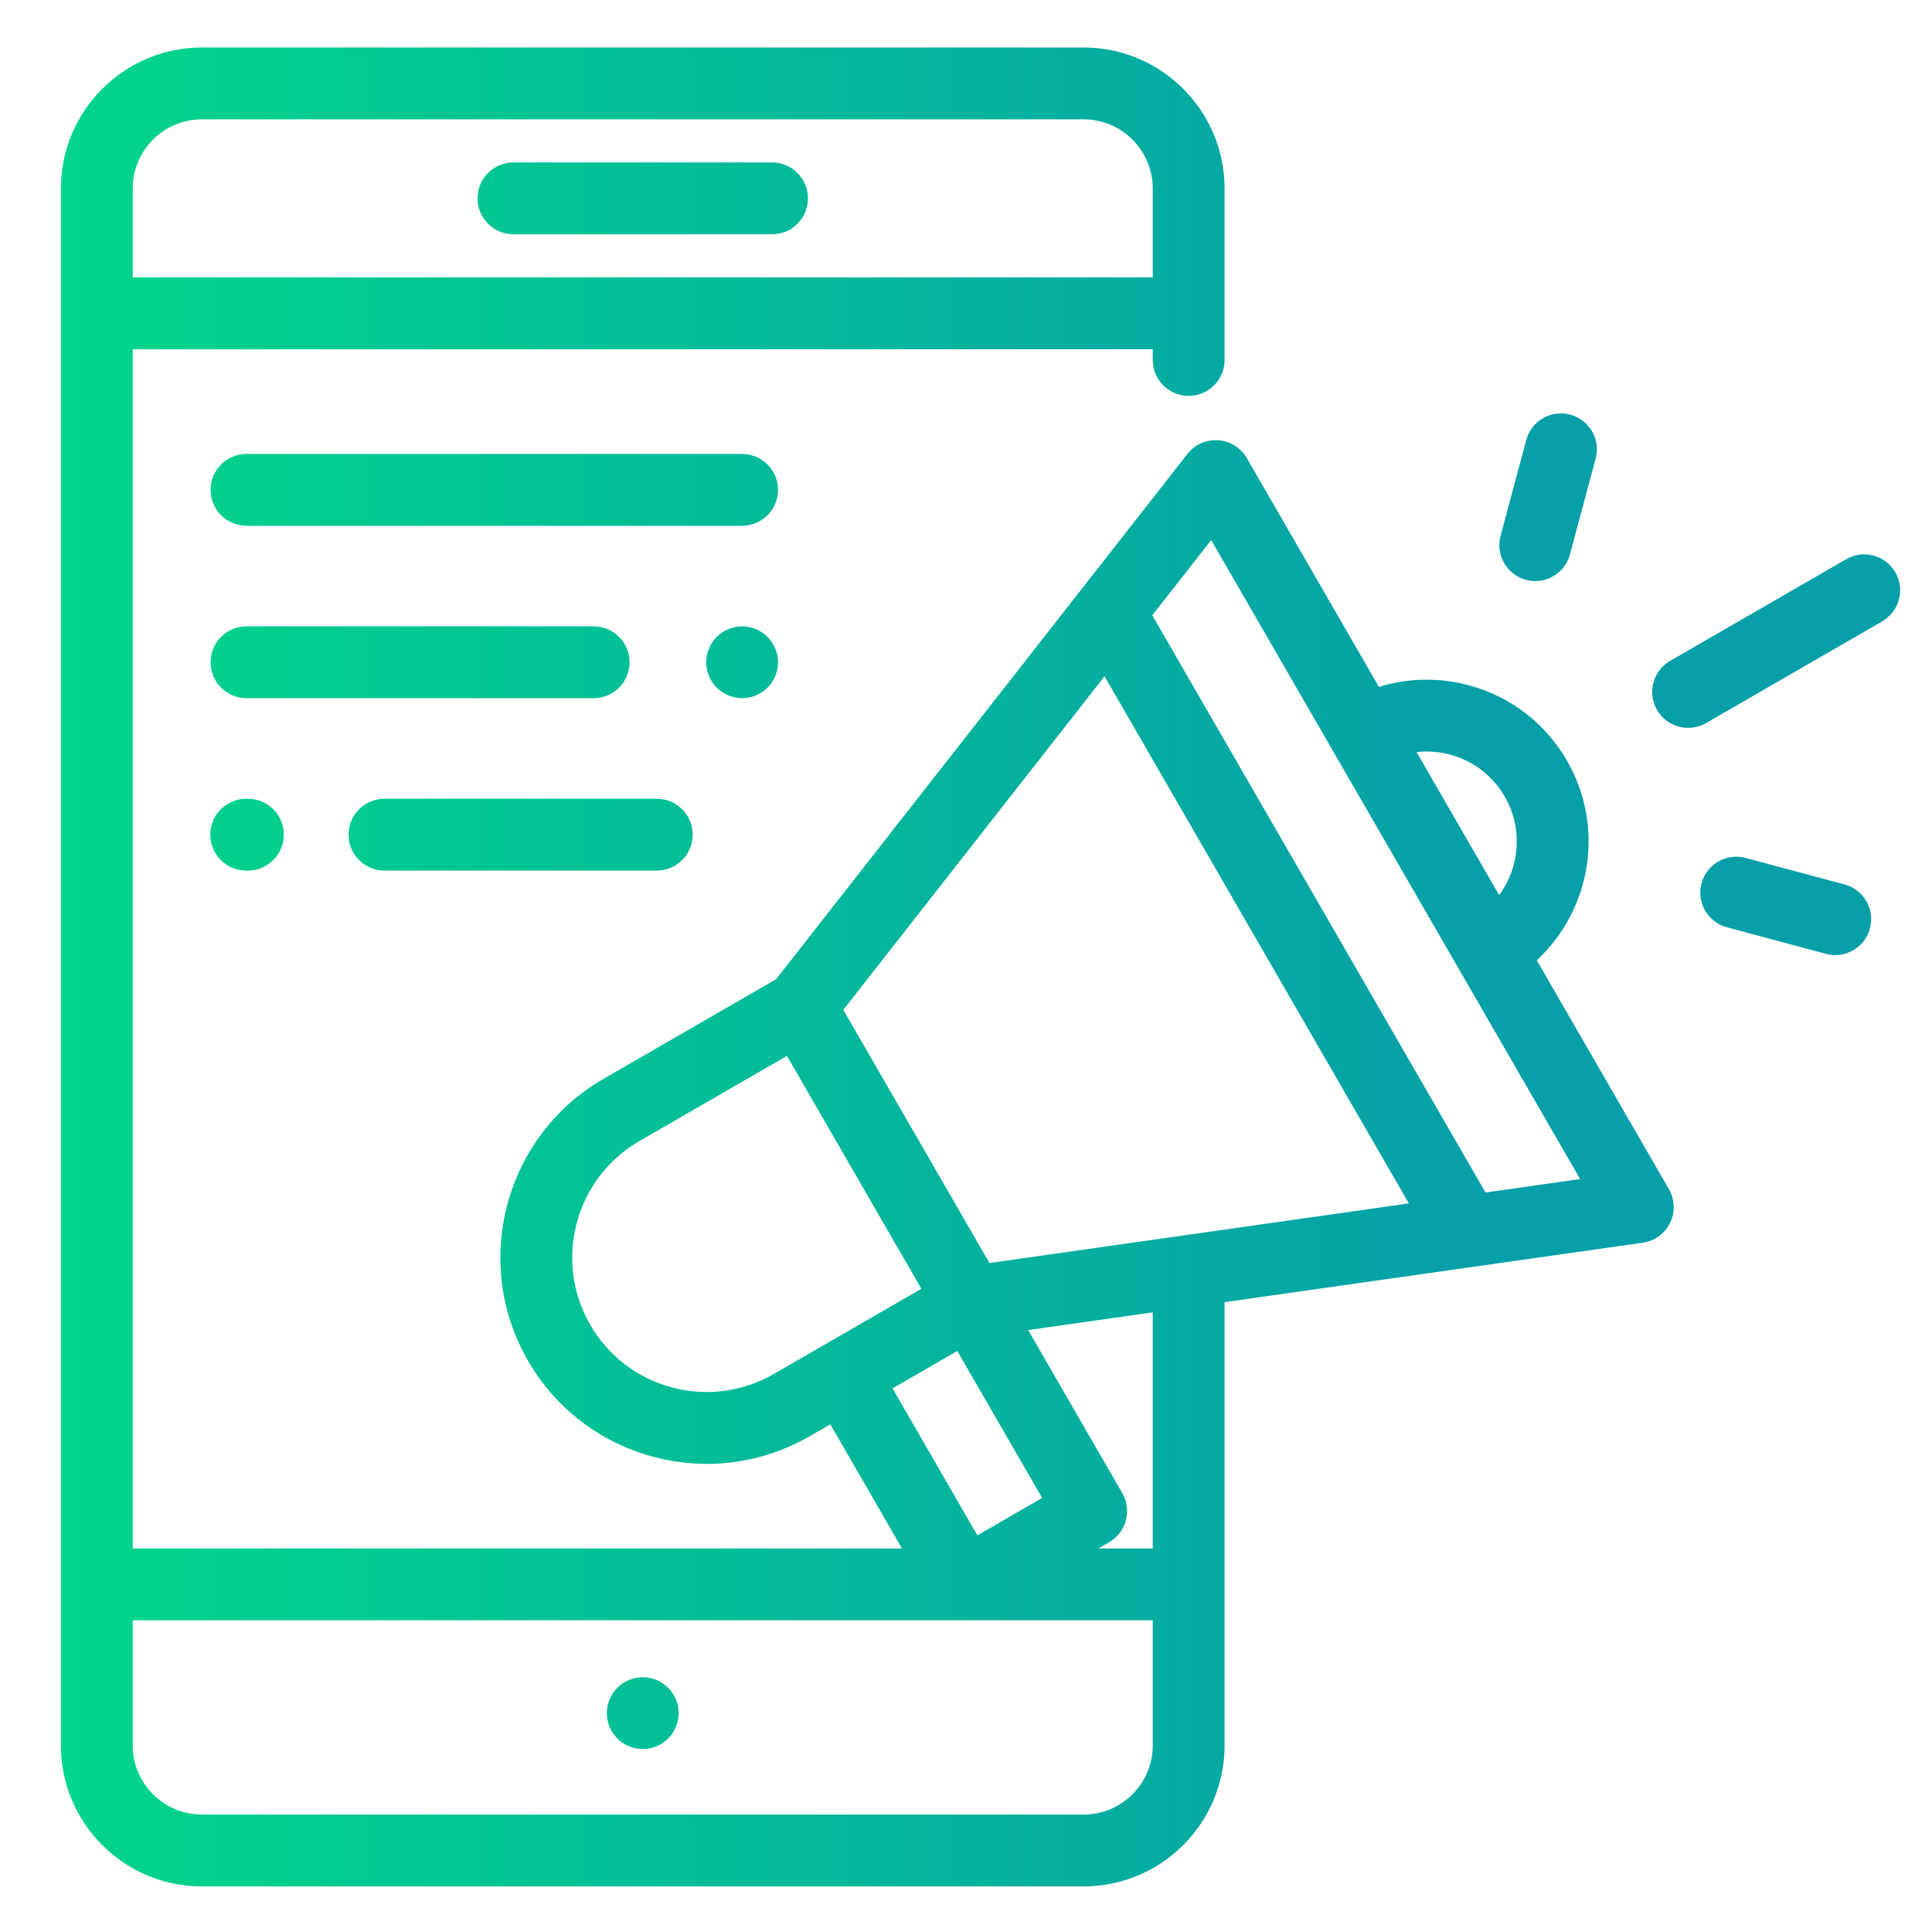 <?xml version="1.0" encoding="utf-8"?>
<!-- Generator: Adobe Illustrator 16.0.0, SVG Export Plug-In . SVG Version: 6.00 Build 0)  -->
<!DOCTYPE svg PUBLIC "-//W3C//DTD SVG 1.1//EN" "http://www.w3.org/Graphics/SVG/1.1/DTD/svg11.dtd">
<svg version="1.1" id="Capa_1" xmlns="http://www.w3.org/2000/svg" xmlns:xlink="http://www.w3.org/1999/xlink" x="0px" y="0px"
	 width="2000px" height="2000px" viewBox="0 0 2000 2000" enable-background="new 0 0 2000 2000" xml:space="preserve">
<g display="none">
	<g display="inline">
		<g>
			<linearGradient id="SVGID_1_" gradientUnits="userSpaceOnUse" x1="99.23" y1="1000" x2="1774.367" y2="1000">
				<stop  offset="0" style="stop-color:#00D78A"/>
				<stop  offset="1" style="stop-color:#079FA8"/>
			</linearGradient>
			<path fill="url(#SVGID_1_)" d="M1781.246,433.596c21.57,0,39.063-17.488,39.063-39.062V39.066
				c0-12.488-5.969-24.227-16.066-31.578c-10.094-7.355-23.102-9.438-34.984-5.602L1000,249.956L230.745,1.887
				c-11.902-3.836-24.891-1.754-34.984,5.602c-10.098,7.352-16.07,19.09-16.07,31.578v1669.935c0,16.953,10.938,31.973,27.074,37.18
				l781.247,251.933h0.004c3.875,1.25,7.918,1.887,11.988,1.887c4.02,0,8.063-0.621,11.984-1.883l781.246-251.933
				c16.137-5.207,27.074-20.223,27.074-37.18V711.614c0-21.574-17.492-39.063-39.063-39.063s-39.063,17.488-39.063,39.063v968.941
				l-703.122,226.737V319.444l703.122-226.738v301.827C1742.184,416.108,1759.676,433.596,1781.246,433.596z M960.938,1907.293
				l-703.122-226.737V92.707l703.122,226.738V1907.293z"/>
		</g>
	</g>
	<g display="inline">
		<g>
			<linearGradient id="SVGID_2_" gradientUnits="userSpaceOnUse" x1="99.23" y1="550.783" x2="1774.367" y2="550.783">
				<stop  offset="0" style="stop-color:#00D78A"/>
				<stop  offset="1" style="stop-color:#079FA8"/>
			</linearGradient>
			<path fill="url(#SVGID_2_)" d="M1808.86,523.166c-7.262-7.266-17.34-11.445-27.613-11.445s-20.352,4.18-27.617,11.445
				s-11.445,17.344-11.445,27.617s4.176,20.352,11.445,27.617s17.344,11.445,27.617,11.445s20.352-4.18,27.613-11.445
				c7.266-7.266,11.449-17.344,11.449-27.617S1816.129,530.432,1808.86,523.166z"/>
		</g>
	</g>
	<g display="inline">
		<g>
			<linearGradient id="SVGID_3_" gradientUnits="userSpaceOnUse" x1="99.23" y1="654.039" x2="1774.367" y2="654.039">
				<stop  offset="0" style="stop-color:#00D78A"/>
				<stop  offset="1" style="stop-color:#079FA8"/>
			</linearGradient>
			<path fill="url(#SVGID_3_)" d="M821.438,458.303L421.291,329.265c-11.902-3.832-24.891-1.754-34.984,5.601
				c-10.098,7.352-16.066,19.086-16.066,31.574v446.155c0,16.961,10.938,31.977,27.07,37.184l400.15,129.038
				c3.926,1.266,7.965,1.883,11.984,1.883c8.164,0,16.234-2.559,23-7.488c10.098-7.352,16.066-19.086,16.066-31.574V495.482
				C848.512,478.529,837.574,463.51,821.438,458.303z M770.391,887.996L448.365,784.153V420.084l322.025,103.843V887.996z"/>
		</g>
	</g>
	<g display="inline">
		<g>
			<linearGradient id="SVGID_4_" gradientUnits="userSpaceOnUse" x1="99.23" y1="1116.576" x2="1774.367" y2="1116.576">
				<stop  offset="0" style="stop-color:#00D78A"/>
				<stop  offset="1" style="stop-color:#079FA8"/>
			</linearGradient>
			<path fill="url(#SVGID_4_)" d="M821.442,1143.917l-400.15-129.038c-20.551-6.613-42.551,4.66-49.168,25.188
				c-6.617,20.531,4.656,42.547,25.188,49.168l400.15,129.038c3.988,1.285,8.027,1.895,11.996,1.895
				c16.5,0,31.832-10.539,37.172-27.086C853.25,1172.554,841.973,1150.538,821.442,1143.917z"/>
		</g>
	</g>
	<g display="inline">
		<g>
			<linearGradient id="SVGID_5_" gradientUnits="userSpaceOnUse" x1="99.23" y1="1332.709" x2="1774.367" y2="1332.709">
				<stop  offset="0" style="stop-color:#00D78A"/>
				<stop  offset="1" style="stop-color:#079FA8"/>
			</linearGradient>
			<path fill="url(#SVGID_5_)" d="M821.442,1360.05l-400.15-129.039c-20.551-6.613-42.551,4.66-49.168,25.188
				c-6.617,20.531,4.656,42.547,25.188,49.168l400.15,129.038c3.988,1.285,8.027,1.895,11.996,1.895
				c16.5,0,31.832-10.539,37.172-27.086C853.25,1388.686,841.973,1366.674,821.442,1360.05z"/>
		</g>
	</g>
	<g display="inline">
		<g>
			<linearGradient id="SVGID_6_" gradientUnits="userSpaceOnUse" x1="99.23" y1="1548.84" x2="1774.367" y2="1548.84">
				<stop  offset="0" style="stop-color:#00D78A"/>
				<stop  offset="1" style="stop-color:#079FA8"/>
			</linearGradient>
			<path fill="url(#SVGID_6_)" d="M821.442,1576.182l-400.15-129.039c-20.551-6.613-42.551,4.66-49.168,25.188
				c-6.617,20.531,4.656,42.547,25.188,49.168l400.15,129.038c3.988,1.286,8.027,1.895,11.996,1.895
				c16.5,0,31.832-10.539,37.172-27.085C853.25,1604.814,841.973,1582.803,821.442,1576.182z"/>
		</g>
	</g>
	<g display="inline">
		<g>
			<linearGradient id="SVGID_7_" gradientUnits="userSpaceOnUse" x1="99.23" y1="1325.76" x2="1774.367" y2="1325.76">
				<stop  offset="0" style="stop-color:#00D78A"/>
				<stop  offset="1" style="stop-color:#079FA8"/>
			</linearGradient>
			<path fill="url(#SVGID_7_)" d="M1613.091,1006.586c-10.094-7.352-23.105-9.434-34.984-5.602l-400.146,129.039
				c-16.137,5.207-27.074,20.223-27.074,37.179v446.155c0,12.488,5.969,24.227,16.066,31.574c6.762,4.926,14.832,7.488,23,7.488
				c4.02,0,8.063-0.621,11.984-1.883l400.146-129.039c16.137-5.207,27.074-20.223,27.074-37.18v-446.154
				C1629.157,1025.676,1623.189,1013.938,1613.091,1006.586z M1551.033,1455.873l-322.023,103.844v-364.069l322.022-103.843
				L1551.033,1455.873L1551.033,1455.873z"/>
		</g>
	</g>
	<g display="inline">
		<g>
			<linearGradient id="SVGID_8_" gradientUnits="userSpaceOnUse" x1="99.23" y1="863.227" x2="1774.367" y2="863.227">
				<stop  offset="0" style="stop-color:#00D78A"/>
				<stop  offset="1" style="stop-color:#079FA8"/>
			</linearGradient>
			<path fill="url(#SVGID_8_)" d="M1627.271,786.716c-6.621-20.531-28.629-31.809-49.168-25.188l-400.146,129.038
				c-20.531,6.621-31.813,28.637-25.188,49.168c5.336,16.547,20.672,27.086,37.172,27.086c3.973,0,8.012-0.613,11.996-1.895
				l400.146-129.038C1622.615,829.259,1633.896,807.247,1627.271,786.716z"/>
		</g>
	</g>
	<g display="inline">
		<g>
			<linearGradient id="SVGID_9_" gradientUnits="userSpaceOnUse" x1="99.23" y1="647.095" x2="1774.367" y2="647.095">
				<stop  offset="0" style="stop-color:#00D78A"/>
				<stop  offset="1" style="stop-color:#079FA8"/>
			</linearGradient>
			<path fill="url(#SVGID_9_)" d="M1627.271,570.584c-6.621-20.531-28.629-31.809-49.168-25.188l-400.146,129.038
				c-20.531,6.621-31.813,28.637-25.188,49.168c5.336,16.547,20.672,27.086,37.172,27.086c3.973,0,8.012-0.613,11.996-1.895
				l400.146-129.038C1622.615,613.131,1633.896,591.119,1627.271,570.584z"/>
		</g>
	</g>
	<g display="inline">
		<g>
			<linearGradient id="SVGID_10_" gradientUnits="userSpaceOnUse" x1="99.23" y1="430.967" x2="1774.367" y2="430.967">
				<stop  offset="0" style="stop-color:#00D78A"/>
				<stop  offset="1" style="stop-color:#079FA8"/>
			</linearGradient>
			<path fill="url(#SVGID_10_)" d="M1627.271,354.456c-6.621-20.531-28.629-31.808-49.168-25.187l-400.146,129.038
				c-20.531,6.621-31.813,28.637-25.188,49.168c5.336,16.547,20.672,27.086,37.172,27.086c3.973,0,8.012-0.613,11.996-1.895
				l400.146-129.039C1622.615,396.999,1633.896,374.987,1627.271,354.456z"/>
		</g>
	</g>
</g>
<g display="none">
	<g display="inline">
		<linearGradient id="SVGID_11_" gradientUnits="userSpaceOnUse" x1="14.049" y1="995.499" x2="1981" y2="995.499">
			<stop  offset="0" style="stop-color:#00D78A"/>
			<stop  offset="1" style="stop-color:#079FA8"/>
		</linearGradient>
		<path fill="url(#SVGID_11_)" d="M1953.526,290.941L1702.054,39.469c-36.628-36.628-96.229-36.624-132.857,0l-473.474,473.47
			c-11.855,11.859-11.855,31.076,0,42.936c11.855,11.852,31.076,11.852,42.933,0l473.47-473.47
			c6.277-6.277,14.622-9.731,23.496-9.731c8.875,0,17.22,3.454,23.496,9.731l251.477,251.472c6.273,6.273,9.731,14.618,9.731,23.497
			c0,8.875-3.458,17.219-9.731,23.493l-61.715,61.715l-161.697-161.694c-11.855-11.852-31.076-11.852-42.932,0
			c-11.856,11.86-11.856,31.077,0,42.936l161.693,161.694l-70.508,70.508l-71.066-71.065c-11.855-11.852-31.075-11.852-42.932,0
			c-11.855,11.86-11.855,31.076,0,42.936l71.065,71.062l-70.509,70.508l-71.065-71.065c-11.855-11.852-31.076-11.852-42.931,0
			c-11.856,11.86-11.856,31.076,0,42.936l71.064,71.062l-70.509,70.508l-161.697-161.7c-11.852-11.849-31.076-11.856-42.932,0
			c-11.856,11.859-11.856,31.076,0,42.936l161.697,161.697l-70.508,70.508l-71.065-71.065c-11.856-11.852-31.076-11.852-42.933,0
			c-11.855,11.859-11.855,31.076,0,42.936l71.062,71.062l-59.647,59.648L994.065,700.461l55.515-55.518
			c11.854-11.86,11.854-31.077,0-42.937c-11.856-11.852-31.077-11.852-42.934,0l-55.517,55.518L391.119,97.534
			c-38.948-38.948-90.731-60.397-145.812-60.397C190.229,37.141,138.445,58.59,99.5,97.538c-38.952,38.948-60.4,90.728-60.4,145.811
			c0,55.08,21.449,106.863,60.397,145.811l559.999,559.999L41.52,1567.146c-36.628,36.631-36.628,96.229,0,132.86l251.472,251.477
			c17.741,17.741,41.334,27.515,66.429,27.515c25.094,0,48.687-9.773,66.428-27.515l617.983-617.983l44.015,44.016
			c11.856,11.853,31.075,11.853,42.932,0c11.855-11.859,11.855-31.076,0-42.936l-60.754-60.754c-1.18-1.868-2.562-3.643-4.188-5.269
			c-1.625-1.624-3.4-3.008-5.263-4.187L402.772,606.567l81.412-81.411l50.335,50.335c5.928,5.924,13.696,8.89,21.467,8.89
			c7.772,0,15.541-2.966,21.468-8.89c11.856-11.859,11.856-31.076,0-42.936l-50.331-50.332l81.412-81.411l321.093,321.093
			c0.012,0.016,0.023,0.027,0.038,0.043c0.016,0.015,0.027,0.023,0.042,0.039l338.388,338.389c0.837,1.106,1.73,2.19,2.74,3.2
			c1.01,1.011,2.09,1.901,3.195,2.739l450.521,450.519l-81.412,81.412l-454.545-454.545c-0.273-0.297-0.521-0.608-0.808-0.893
			l-181.263-181.268c-0.3-0.299-0.626-0.561-0.935-0.845L685.404,640.514c-11.855-11.852-31.076-11.852-42.932,0
			c-11.855,11.859-11.855,31.076,0,42.936l957.726,957.725l-81.416,81.411l-288.503-288.507c-11.856-11.853-31.076-11.853-42.933,0
			c-11.855,11.859-11.855,31.076,0,42.936l309.971,309.972c2.947,2.946,6.597,5.324,10.481,6.831l366.806,142.411
			c5.786,2.243,11.817,3.334,17.804,3.334c12.839,0,25.447-5.024,34.856-14.44c13.796-13.804,18.137-34.473,11.064-52.659
			l-142.562-366.639c-1.506-3.872-3.884-7.529-6.827-10.468l-453.48-453.481l618.066-618.072
			C1990.157,387.17,1990.157,327.573,1953.526,290.941z M1000.911,1290.568l-59.575,59.56l-71.065-71.065
			c-11.855-11.853-31.076-11.853-42.932,0c-11.856,11.859-11.856,31.076,0,42.936l71.065,71.065l-70.508,70.508l-161.697-161.697
			c-11.856-11.852-31.077-11.852-42.932,0c-11.856,11.86-11.856,31.076,0,42.937l161.697,161.697l-70.508,70.508l-71.065-71.065
			c-11.856-11.852-31.076-11.852-42.932,0c-11.856,11.859-11.856,31.076,0,42.937l71.065,71.062l-70.508,70.509l-71.065-71.065
			c-11.856-11.853-31.077-11.853-42.932,0c-11.856,11.859-11.856,31.076,0,42.935l71.065,71.065l-70.509,70.509l-161.698-161.697
			c-11.855-11.852-31.075-11.852-42.931,0c-11.856,11.86-11.856,31.076,0,42.937l161.697,161.693l-61.714,61.714
			c-6.278,6.278-14.622,9.735-23.497,9.735s-17.219-3.457-23.497-9.735L84.464,1657.071c-12.954-12.955-12.954-34.034,0-46.989
			l617.979-617.983L1000.911,1290.568z M142.429,346.229c-56.728-56.728-56.728-149.031,0-205.758
			c56.728-56.732,149.031-56.732,205.758,0l95.953,95.952L238.382,442.181L142.429,346.229z M462.739,460.733
			c-0.008,0.007-0.016,0.011-0.02,0.019c-0.008,0.008-0.012,0.016-0.02,0.019l-102.86,102.86l-78.522-78.522l205.759-205.759
			l78.522,78.522L462.739,460.733z M1872.31,1870.202l-299.137-116.134l182.874-182.872L1872.31,1870.202z"/>
	</g>
</g>
<g display="none">
	<g display="inline">
		<g>
			<g>
				<linearGradient id="SVGID_12_" gradientUnits="userSpaceOnUse" x1="15.221" y1="450.794" x2="1669.955" y2="450.794">
					<stop  offset="0" style="stop-color:#00D78A"/>
					<stop  offset="1" style="stop-color:#079FA8"/>
				</linearGradient>
				<path fill="url(#SVGID_12_)" d="M1664.908,412.903c-20.916,0-37.89,16.975-37.89,37.891c0,20.915,16.974,37.89,37.89,37.89
					c20.915,0,37.891-16.975,37.891-37.89C1702.799,429.878,1685.823,412.903,1664.908,412.903z"/>
			</g>
		</g>
		<g>
			<g>
				<linearGradient id="SVGID_13_" gradientUnits="userSpaceOnUse" x1="15.221" y1="450.794" x2="1669.955" y2="450.794">
					<stop  offset="0" style="stop-color:#00D78A"/>
					<stop  offset="1" style="stop-color:#079FA8"/>
				</linearGradient>
				<path fill="url(#SVGID_13_)" d="M331.156,412.903c-20.916,0-37.891,16.975-37.891,37.891c0,20.915,16.975,37.89,37.891,37.89
					s37.891-16.975,37.891-37.89C369.047,429.878,352.072,412.903,331.156,412.903z"/>
			</g>
		</g>
		<g>
			<g>
				<linearGradient id="SVGID_14_" gradientUnits="userSpaceOnUse" x1="15.221" y1="816.737" x2="1669.955" y2="816.737">
					<stop  offset="0" style="stop-color:#00D78A"/>
					<stop  offset="1" style="stop-color:#079FA8"/>
				</linearGradient>
				<path fill="url(#SVGID_14_)" d="M1930.142,867.589h-45.317c-14.162-109.14-48.386-213.146-102.092-309.584
					c-10.181-18.278-33.252-24.853-51.538-14.671c-18.283,10.181-24.854,33.257-14.671,51.539
					c47.393,85.114,78.228,176.676,91.891,272.717h-29.834c-20.928,0-37.891,16.963-37.891,37.89v151.563
					c0,20.927,16.963,37.891,37.891,37.891h151.562c20.927,0,37.891-16.964,37.891-37.891V905.479
					C1968.032,884.553,1951.069,867.589,1930.142,867.589z M1892.251,1019.151h-75.781V943.37h34.397c0.012,0,0.026,0,0.038,0
					c0.016,0,0.026,0,0.041,0h41.305V1019.151z"/>
			</g>
		</g>
		<g>
			<g>
				<linearGradient id="SVGID_15_" gradientUnits="userSpaceOnUse" x1="15.221" y1="1193.447" x2="1669.955" y2="1193.447">
					<stop  offset="0" style="stop-color:#00D78A"/>
					<stop  offset="1" style="stop-color:#079FA8"/>
				</linearGradient>
				<path fill="url(#SVGID_15_)" d="M1414.76,1142.754c-0.023-0.587-0.039-1.175-0.088-1.761c-0.068-0.804-0.178-1.596-0.295-2.384
					c-0.073-0.485-0.13-0.971-0.225-1.455c-0.175-0.929-0.401-1.838-0.641-2.743c-0.09-0.346-0.163-0.689-0.265-1.031
					c-0.337-1.133-0.731-2.243-1.171-3.331c-0.049-0.116-0.083-0.242-0.133-0.359c-0.522-1.266-1.11-2.497-1.762-3.687
					l-378.898-693.381c-6.642-12.155-19.393-19.718-33.255-19.718c-13.856,0-26.606,7.563-33.249,19.722l-378.897,693.38
					c-0.652,1.19-1.239,2.422-1.762,3.688c-0.049,0.117-0.083,0.239-0.132,0.359c-0.439,1.088-0.833,2.198-1.17,3.331
					c-0.103,0.342-0.175,0.686-0.266,1.031c-0.243,0.904-0.466,1.811-0.641,2.742c-0.091,0.481-0.147,0.967-0.224,1.456
					c-0.118,0.788-0.227,1.58-0.295,2.383c-0.05,0.587-0.07,1.175-0.087,1.762c-0.019,0.478-0.072,0.947-0.072,1.433
					c0,0.25,0.034,0.489,0.038,0.739c0.011,0.594,0.049,1.186,0.091,1.78c0.049,0.755,0.11,1.504,0.205,2.247
					c0.068,0.522,0.15,1.041,0.239,1.564c0.137,0.818,0.3,1.629,0.489,2.429c0.106,0.451,0.224,0.902,0.349,1.35
					c0.239,0.863,0.511,1.712,0.807,2.55c0.083,0.239,0.136,0.481,0.227,0.721l136.648,362.115
					c-10.961,5.434-21.101,12.65-30.009,21.556c-21.476,21.477-33.302,50.02-33.302,80.369c0,49.395,31.681,91.514,75.781,107.154
					v207.337c0,20.927,16.963,37.891,37.891,37.891h454.693c20.927,0,37.891-16.964,37.891-37.891v-207.272
					c15.796-5.573,30.281-14.647,42.482-26.85c21.473-21.476,33.298-50.019,33.298-80.369c0-44.607-25.838-83.275-63.326-101.876
					l136.668-362.164c0.091-0.239,0.144-0.481,0.227-0.721c0.296-0.838,0.569-1.687,0.808-2.55c0.125-0.447,0.237-0.898,0.348-1.35
					c0.19-0.8,0.35-1.61,0.489-2.429c0.087-0.523,0.175-1.042,0.239-1.564c0.095-0.743,0.154-1.492,0.204-2.247
					c0.038-0.595,0.079-1.187,0.091-1.78c0.004-0.247,0.038-0.489,0.038-0.739
					C1414.831,1143.705,1414.778,1143.235,1414.76,1142.754z M998.029,1106.3c20.9,0,37.897,16.998,37.897,37.891
					s-16.997,37.891-37.897,37.891c-20.893,0-37.89-16.998-37.89-37.891S977.136,1106.3,998.029,1106.3z M1187.489,1898.211H808.576
					v-162.929h378.912V1898.211z M1252.164,1648.392c-7.162,7.165-16.676,11.109-26.785,11.109H770.686
					c-20.893,0-37.891-16.997-37.891-37.891c0-10.108,3.944-19.623,11.106-26.78c7.165-7.165,16.675-11.11,26.785-11.11h454.438
					c0.085,0,0.168,0.012,0.252,0.012c0.04,0,0.087-0.004,0.128-0.004c20.835,0.068,37.769,17.032,37.769,37.883
					C1263.27,1631.72,1259.324,1641.234,1252.164,1648.392z M1199.178,1507.939H796.887l-122.966-325.858h96.765
					c20.927,0,37.891-16.964,37.891-37.891s-16.963-37.891-37.891-37.891h-87.679L960.138,599.15v437.886
					c-44.101,15.641-75.781,57.757-75.781,107.154c0,62.679,50.993,113.672,113.671,113.672
					c62.686,0,113.679-50.993,113.679-113.672c0-49.395-31.68-91.514-75.781-107.154V599.15l277.131,507.149h-87.678
					c-20.928,0-37.891,16.964-37.891,37.891s16.963,37.891,37.891,37.891h96.765L1199.178,1507.939z"/>
			</g>
		</g>
		<g>
			<g>
				<linearGradient id="SVGID_16_" gradientUnits="userSpaceOnUse" x1="15.221" y1="816.735" x2="1669.955" y2="816.735">
					<stop  offset="0" style="stop-color:#00D78A"/>
					<stop  offset="1" style="stop-color:#079FA8"/>
				</linearGradient>
				<path fill="url(#SVGID_16_)" d="M264.866,543.333c-18.286-10.185-41.361-3.615-51.539,14.671
					c-53.702,96.439-87.929,200.445-102.088,309.584H65.923c-20.927,0-37.891,16.963-37.891,37.89v151.563
					c0,20.927,16.963,37.891,37.891,37.891h151.562c20.927,0,37.89-16.964,37.89-37.891V905.479c0-20.927-16.963-37.89-37.89-37.89
					h-29.839c13.667-96.041,44.499-187.604,91.892-272.717C289.719,576.59,283.153,553.515,264.866,543.333z M179.594,1019.151
					h-75.781V943.37h41.304c0.015,0,0.027,0,0.042,0c0.012,0,0.026,0,0.038,0h34.397V1019.151z"/>
			</g>
		</g>
	</g>
	<g display="inline">
		<g>
			<linearGradient id="SVGID_17_" gradientUnits="userSpaceOnUse" x1="15.221" y1="207.783" x2="1669.955" y2="207.783">
				<stop  offset="0" style="stop-color:#00D78A"/>
				<stop  offset="1" style="stop-color:#079FA8"/>
			</linearGradient>
			<path fill="url(#SVGID_17_)" d="M1854.361,33.998c-49.394,0-91.513,31.68-107.153,75.781h-635.5V71.889
				c0-20.927-16.964-37.891-37.891-37.891H922.248c-20.927,0-37.89,16.963-37.89,37.891v37.891h-635.5
				c-15.642-44.101-57.761-75.781-107.154-75.781c-62.679,0-113.672,50.993-113.672,113.672
				c0,62.678,50.993,113.671,113.672,113.671c49.394,0,91.513-31.681,107.154-75.781h380.928
				c-80.816,33.817-154.93,77.717-215.934,129.146c-16.001,13.489-18.036,37.395-4.547,53.392
				c7.495,8.893,18.207,13.47,28.987,13.47c8.624,0,17.292-2.925,24.401-8.919c108.715-91.649,263.862-157.105,421.665-179.06
				v29.862c0,20.927,16.963,37.891,37.89,37.891h151.569c20.927,0,37.891-16.964,37.891-37.891v-29.862
				c157.803,21.954,312.949,87.41,421.664,179.056c7.108,5.994,15.778,8.923,24.402,8.919c10.783,0,21.494-4.577,28.986-13.47
				c13.492-15.993,11.453-39.898-4.548-53.388c-61.003-51.429-135.117-95.329-215.934-129.146h380.929
				c15.641,44.1,57.756,75.781,107.153,75.781c62.679,0,113.672-50.993,113.672-113.671
				C1968.032,84.991,1917.039,33.998,1854.361,33.998z M141.704,185.561c-20.893,0-37.891-16.998-37.891-37.891
				c0-20.893,16.998-37.891,37.891-37.891c20.892,0,37.89,16.998,37.89,37.891C179.594,168.563,162.596,185.561,141.704,185.561z
				 M1035.926,147.67v3.41v34.48h-75.788v-34.48v-3.41v-37.891h75.788V147.67z M1854.361,185.561
				c-20.893,0-37.891-16.998-37.891-37.891c0-20.893,16.998-37.891,37.891-37.891s37.891,16.998,37.891,37.891
				C1892.251,168.563,1875.253,185.561,1854.361,185.561z"/>
		</g>
	</g>
</g>
<g>
	<g>
		<g>
			<linearGradient id="SVGID_18_" gradientUnits="userSpaceOnUse" x1="15.221" y1="205.328" x2="1548.73" y2="205.328">
				<stop  offset="0" style="stop-color:#00D78A"/>
				<stop  offset="1" style="stop-color:#079FA8"/>
			</linearGradient>
			<path fill="url(#SVGID_18_)" d="M799.211,168.148h-267.7c-20.53,0-37.179,16.646-37.179,37.18
				c0,20.535,16.649,37.18,37.179,37.18h267.7c20.531,0,37.18-16.645,37.18-37.18C836.391,184.793,819.742,168.148,799.211,168.148z
				"/>
		</g>
	</g>
	<g>
		<g>
			<linearGradient id="SVGID_19_" gradientUnits="userSpaceOnUse" x1="15.221" y1="1773.447" x2="1548.73" y2="1773.447">
				<stop  offset="0" style="stop-color:#00D78A"/>
				<stop  offset="1" style="stop-color:#079FA8"/>
			</linearGradient>
			<path fill="url(#SVGID_19_)" d="M691.643,1747.16c-6.913-6.92-16.503-10.895-26.284-10.895s-19.371,3.979-26.288,10.895
				c-6.917,6.918-10.892,16.508-10.892,26.289c0,9.779,3.976,19.371,10.892,26.287c6.917,6.918,16.507,10.893,26.288,10.893
				s19.371-3.979,26.284-10.893c6.917-6.916,10.896-16.508,10.896-26.287C702.539,1763.631,698.564,1754.074,691.643,1747.16z"/>
		</g>
	</g>
	<g>
		<g>
			<linearGradient id="SVGID_20_" gradientUnits="userSpaceOnUse" x1="15.221" y1="1000.989" x2="1548.73" y2="1000.989">
				<stop  offset="0" style="stop-color:#00D78A"/>
				<stop  offset="1" style="stop-color:#079FA8"/>
			</linearGradient>
			<path fill="url(#SVGID_20_)" d="M1727.66,1231.045l-136.795-236.931c56.092-51.97,71.055-137.727,31.242-206.684
				c-22.383-38.764-58.514-66.494-101.756-78.078c-30.988-8.308-62.969-7.553-92.879,1.759l-136.768-236.886
				c-6.176-10.695-17.262-17.63-29.586-18.497c-12.33-0.881-24.271,4.444-31.883,14.165l-425.823,543.781L624.706,1116.85
				c-101.975,58.871-137.034,189.732-78.16,291.707c28.523,49.4,74.568,84.734,129.668,99.494
				c18.396,4.932,37.064,7.371,55.613,7.371c37.001,0,73.519-9.703,106.426-28.705l21.282-12.285l74.23,128.566H137.398V361.484
				h1055.923v11.152c0,20.535,16.648,37.18,37.18,37.18s37.18-16.645,37.18-37.18V195.143c0-80.488-65.482-145.975-145.975-145.975
				H209.013c-80.492,0-145.975,65.483-145.975,145.975v1611.693c0,80.488,65.483,145.975,145.975,145.975h912.7
				c80.488,0,145.975-65.482,145.975-145.975V1347.99l433.008-61.549c12.229-1.736,22.795-9.43,28.199-20.537
				C1734.293,1254.803,1733.838,1241.74,1727.66,1231.045z M137.398,195.143c0-39.489,32.126-71.612,71.612-71.612h912.7
				c39.486,0,71.611,32.123,71.611,71.612v91.979H137.398V195.143z M1501.108,781.179c24.053,6.445,44.152,21.87,56.604,43.435
				c19.092,33.07,15.537,73.095-5.801,102.03l-85.486-148.068C1477.895,777.271,1489.621,778.1,1501.108,781.179z M801.074,1422.32
				c-32.196,18.59-69.715,23.523-105.615,13.904c-35.908-9.625-65.921-32.65-84.511-64.852
				c-38.371-66.463-15.519-151.758,50.942-190.129l152.75-88.191l139.169,241.082L801.074,1422.32z M923.937,1437.25l67.052-38.711
				l87.839,152.137l-67.051,38.711L923.937,1437.25z M1193.321,1806.832c0,39.49-32.125,71.611-71.611,71.611H209.013
				c-39.485,0-71.612-32.121-71.612-71.611v-129.475h1055.923v129.475H1193.321z M1193.321,1602.998h-56.4l11.277-6.516
				c17.783-10.264,23.879-33.004,13.607-50.789l-97.457-168.805l128.973-18.334V1602.998z M1024.297,1307.475L872.998,1045.42
				l270.418-345.328l315.045,545.669L1024.297,1307.475z M1537.811,1234.482L1192.84,636.975l60.998-77.894l381.906,661.479
				L1537.811,1234.482z"/>
		</g>
	</g>
	<g>
		<g>
			<linearGradient id="SVGID_21_" gradientUnits="userSpaceOnUse" x1="15.221" y1="663.666" x2="1548.73" y2="663.666">
				<stop  offset="0" style="stop-color:#00D78A"/>
				<stop  offset="1" style="stop-color:#079FA8"/>
			</linearGradient>
			<path fill="url(#SVGID_21_)" d="M1962.031,592.45c-10.268-17.779-32.998-23.878-50.787-13.607l-182.301,105.255
				c-17.783,10.264-23.879,33.004-13.607,50.787c6.891,11.925,19.383,18.594,32.234,18.594c6.307,0,12.699-1.607,18.553-4.987
				l182.301-105.254C1966.209,632.973,1972.303,610.233,1962.031,592.45z"/>
		</g>
	</g>
	<g>
		<g>
			<linearGradient id="SVGID_22_" gradientUnits="userSpaceOnUse" x1="15.221" y1="514.721" x2="1548.73" y2="514.721">
				<stop  offset="0" style="stop-color:#00D78A"/>
				<stop  offset="1" style="stop-color:#079FA8"/>
			</linearGradient>
			<path fill="url(#SVGID_22_)" d="M1625.51,429.209c-19.84-5.317-40.217,6.459-45.535,26.292l-26.578,99.193
				c-5.316,19.839,6.455,40.226,26.291,45.539c3.225,0.863,6.459,1.276,9.646,1.276c16.414,0,31.438-10.956,35.889-27.567
				l26.58-99.193C1657.117,454.909,1645.346,434.523,1625.51,429.209z"/>
		</g>
	</g>
	<g>
		<g>
			<linearGradient id="SVGID_23_" gradientUnits="userSpaceOnUse" x1="15.221" y1="937.775" x2="1548.73" y2="937.775">
				<stop  offset="0" style="stop-color:#00D78A"/>
				<stop  offset="1" style="stop-color:#079FA8"/>
			</linearGradient>
			<path fill="url(#SVGID_23_)" d="M1909.471,915.595l-102.51-27.47c-19.838-5.317-40.217,6.459-45.535,26.292
				c-5.318,19.835,6.455,40.222,26.291,45.539l102.51,27.471c3.225,0.863,6.459,1.275,9.646,1.275
				c16.414,0,31.438-10.956,35.889-27.568C1941.076,941.296,1929.307,920.906,1909.471,915.595z"/>
		</g>
	</g>
	<g>
		<g>
			<linearGradient id="SVGID_24_" gradientUnits="userSpaceOnUse" x1="15.221" y1="507.113" x2="1548.73" y2="507.113">
				<stop  offset="0" style="stop-color:#00D78A"/>
				<stop  offset="1" style="stop-color:#079FA8"/>
			</linearGradient>
			<path fill="url(#SVGID_24_)" d="M768.227,469.933H255.181c-20.531,0-37.179,16.645-37.179,37.18
				c0,20.535,16.648,37.18,37.179,37.18H768.23c20.532,0,37.18-16.645,37.18-37.18C805.41,486.578,788.758,469.933,768.227,469.933z
				"/>
		</g>
	</g>
	<g>
		<g>
			<linearGradient id="SVGID_25_" gradientUnits="userSpaceOnUse" x1="15.221" y1="685.584" x2="1548.73" y2="685.584">
				<stop  offset="0" style="stop-color:#00D78A"/>
				<stop  offset="1" style="stop-color:#079FA8"/>
			</linearGradient>
			<path fill="url(#SVGID_25_)" d="M794.526,659.298c-6.917-6.954-16.508-10.896-26.288-10.896c-9.817,0-19.371,3.942-26.288,10.896
				c-6.954,6.917-10.892,16.507-10.892,26.287s3.942,19.371,10.892,26.288c6.917,6.913,16.471,10.892,26.288,10.892
				c9.78,0,19.371-3.979,26.288-10.892c6.913-6.917,10.892-16.508,10.892-26.288S801.443,666.215,794.526,659.298z"/>
		</g>
	</g>
	<g>
		<g>
			<linearGradient id="SVGID_26_" gradientUnits="userSpaceOnUse" x1="15.221" y1="685.578" x2="1548.73" y2="685.578">
				<stop  offset="0" style="stop-color:#00D78A"/>
				<stop  offset="1" style="stop-color:#079FA8"/>
			</linearGradient>
			<path fill="url(#SVGID_26_)" d="M614.547,648.398H255.181c-20.531,0-37.179,16.645-37.179,37.18
				c0,20.534,16.648,37.179,37.179,37.179h359.366c20.531,0,37.18-16.645,37.18-37.179
				C651.727,665.043,635.078,648.398,614.547,648.398z"/>
		</g>
	</g>
	<g>
		<g>
			<linearGradient id="SVGID_27_" gradientUnits="userSpaceOnUse" x1="15.221" y1="864.043" x2="1548.73" y2="864.043">
				<stop  offset="0" style="stop-color:#00D78A"/>
				<stop  offset="1" style="stop-color:#079FA8"/>
			</linearGradient>
			<path fill="url(#SVGID_27_)" d="M679.896,826.863H397.999c-20.531,0-37.18,16.645-37.18,37.18
				c0,20.535,16.645,37.179,37.18,37.179h281.894c20.531,0,37.18-16.645,37.18-37.179
				C717.072,843.508,700.427,826.863,679.896,826.863z"/>
		</g>
	</g>
	<g>
		<g>
			<linearGradient id="SVGID_28_" gradientUnits="userSpaceOnUse" x1="15.221" y1="864.043" x2="1548.73" y2="864.043">
				<stop  offset="0" style="stop-color:#00D78A"/>
				<stop  offset="1" style="stop-color:#079FA8"/>
			</linearGradient>
			<path fill="url(#SVGID_28_)" d="M256.594,826.863h-1.726c-20.531,0-37.18,16.645-37.18,37.18
				c0,20.535,16.649,37.179,37.18,37.179h1.726c20.531,0,37.18-16.645,37.18-37.179
				C293.774,843.508,277.125,826.863,256.594,826.863z"/>
		</g>
	</g>
</g>
</svg>
